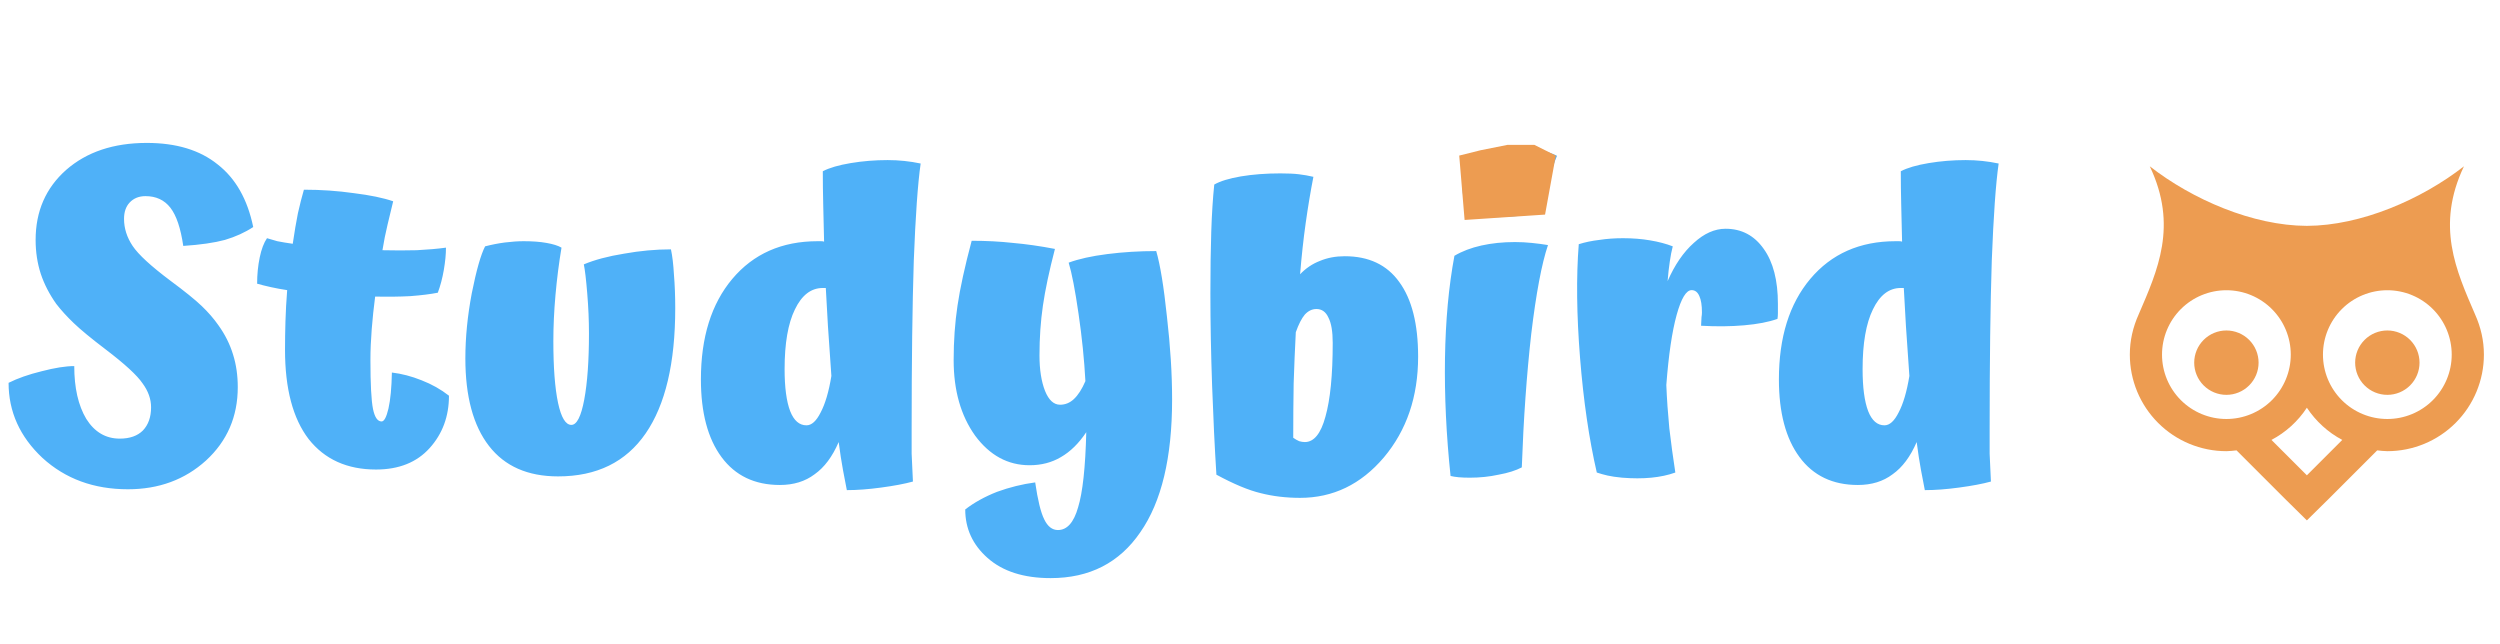 <svg width="233" height="60" viewBox="0 0 233 60" fill="none" xmlns="http://www.w3.org/2000/svg">
<path d="M20.36 30.32C20.973 31.173 21.427 32.08 21.72 33.04C22.013 33.973 22.16 34.987 22.16 36.08C22.16 38.827 21.173 41.107 19.2 42.92C17.227 44.707 14.8 45.6 11.92 45.6C8.747 45.6 6.093 44.627 3.96 42.68C1.853 40.707 0.8 38.373 0.8 35.68C1.653 35.253 2.68 34.893 3.88 34.6C5.107 34.28 6.12 34.12 6.92 34.12C6.92 36.147 7.293 37.787 8.04 39.04C8.813 40.267 9.853 40.88 11.16 40.88C12.093 40.88 12.813 40.627 13.32 40.12C13.827 39.587 14.08 38.867 14.08 37.96C14.08 37.187 13.813 36.44 13.28 35.72C12.773 34.973 11.627 33.92 9.84 32.56C8.507 31.547 7.52 30.733 6.88 30.12C6.24 29.507 5.693 28.907 5.24 28.32C4.6 27.413 4.12 26.48 3.8 25.52C3.48 24.533 3.32 23.48 3.32 22.36C3.32 19.693 4.267 17.52 6.16 15.84C8.08 14.16 10.587 13.32 13.68 13.32C16.427 13.32 18.627 13.987 20.28 15.32C21.96 16.627 23.067 18.573 23.6 21.16C22.827 21.667 21.947 22.067 20.96 22.36C19.973 22.627 18.68 22.813 17.08 22.92C16.84 21.267 16.44 20.08 15.88 19.36C15.32 18.64 14.547 18.28 13.56 18.28C12.947 18.28 12.453 18.48 12.08 18.88C11.733 19.253 11.56 19.76 11.56 20.4C11.56 21.28 11.827 22.12 12.36 22.92C12.893 23.72 14.067 24.8 15.88 26.16C17.213 27.147 18.187 27.933 18.8 28.52C19.413 29.107 19.933 29.707 20.36 30.32ZM36.524 34.72C37.431 34.827 38.351 35.067 39.284 35.44C40.244 35.813 41.097 36.293 41.844 36.88C41.844 38.8 41.244 40.427 40.044 41.76C38.844 43.093 37.177 43.76 35.044 43.76C32.351 43.76 30.257 42.813 28.764 40.92C27.297 39 26.564 36.227 26.564 32.6C26.564 31.747 26.577 30.867 26.604 29.96C26.631 29.027 26.684 28.053 26.764 27.04C26.231 26.96 25.724 26.867 25.244 26.76C24.764 26.653 24.337 26.547 23.964 26.44C23.964 25.587 24.044 24.773 24.204 24C24.364 23.227 24.591 22.627 24.884 22.2C25.151 22.28 25.471 22.373 25.844 22.48C26.244 22.56 26.724 22.64 27.284 22.72C27.444 21.627 27.604 20.68 27.764 19.88C27.951 19.053 28.137 18.32 28.324 17.68C29.924 17.68 31.471 17.787 32.964 18C34.484 18.187 35.711 18.44 36.644 18.76C36.484 19.4 36.311 20.12 36.124 20.92C35.937 21.693 35.777 22.493 35.644 23.32C36.764 23.347 37.831 23.347 38.844 23.32C39.884 23.267 40.791 23.187 41.564 23.08C41.564 23.693 41.497 24.387 41.364 25.16C41.231 25.933 41.044 26.64 40.804 27.28C40.137 27.413 39.284 27.52 38.244 27.6C37.204 27.653 36.111 27.667 34.964 27.64C34.831 28.653 34.724 29.667 34.644 30.68C34.564 31.693 34.524 32.653 34.524 33.56C34.524 35.8 34.604 37.32 34.764 38.12C34.924 38.893 35.191 39.28 35.564 39.28C35.804 39.28 36.017 38.88 36.204 38.08C36.391 37.253 36.497 36.133 36.524 34.72ZM52.012 44.4C49.185 44.4 47.038 43.453 45.572 41.56C44.105 39.667 43.372 36.947 43.372 33.4C43.372 31.453 43.572 29.427 43.972 27.32C44.398 25.187 44.812 23.733 45.212 22.96C45.825 22.8 46.438 22.68 47.052 22.6C47.692 22.52 48.279 22.48 48.812 22.48C49.639 22.48 50.345 22.533 50.932 22.64C51.545 22.747 52.012 22.893 52.332 23.08C52.092 24.52 51.905 25.987 51.772 27.48C51.639 28.973 51.572 30.413 51.572 31.8C51.572 34.253 51.718 36.173 52.012 37.56C52.305 38.92 52.718 39.6 53.252 39.6C53.758 39.6 54.158 38.813 54.452 37.24C54.745 35.667 54.892 33.613 54.892 31.08C54.892 29.88 54.839 28.64 54.732 27.36C54.625 26.053 54.519 25.147 54.412 24.64C55.425 24.213 56.678 23.88 58.172 23.64C59.665 23.373 61.118 23.24 62.532 23.24C62.665 23.853 62.758 24.64 62.812 25.6C62.892 26.56 62.932 27.6 62.932 28.72C62.932 33.84 62.012 37.733 60.172 40.4C58.332 43.067 55.612 44.4 52.012 44.4ZM85.085 44.88C84.312 45.093 83.325 45.28 82.125 45.44C80.952 45.6 79.885 45.68 78.925 45.68C78.818 45.147 78.698 44.52 78.565 43.8C78.432 43.08 78.298 42.213 78.165 41.2C77.578 42.56 76.832 43.56 75.925 44.2C75.045 44.867 73.965 45.2 72.685 45.2C70.338 45.2 68.525 44.333 67.245 42.6C65.965 40.867 65.325 38.453 65.325 35.36C65.325 31.44 66.298 28.32 68.245 26C70.218 23.653 72.872 22.48 76.205 22.48C76.338 22.48 76.445 22.48 76.525 22.48C76.632 22.48 76.725 22.493 76.805 22.52C76.778 21.347 76.752 20.213 76.725 19.12C76.698 18 76.685 16.947 76.685 15.96C77.298 15.64 78.165 15.387 79.285 15.2C80.405 15.013 81.552 14.92 82.725 14.92C83.258 14.92 83.778 14.947 84.285 15C84.792 15.053 85.298 15.133 85.805 15.24C85.538 17.107 85.325 20.12 85.165 24.28C85.032 28.44 84.965 33.693 84.965 40.04C84.965 40.787 84.965 41.533 84.965 42.28C84.992 43 85.032 43.867 85.085 44.88ZM73.125 34.4C73.125 36.107 73.298 37.413 73.645 38.32C73.992 39.2 74.498 39.64 75.165 39.64C75.645 39.64 76.085 39.24 76.485 38.44C76.912 37.64 77.245 36.507 77.485 35.04C77.352 33.2 77.245 31.653 77.165 30.4C77.085 29.12 77.018 27.933 76.965 26.84H76.685C75.592 26.84 74.725 27.507 74.085 28.84C73.445 30.147 73.125 32 73.125 34.4ZM109.24 37.24C109.24 42.653 108.253 46.773 106.28 49.6C104.333 52.453 101.546 53.88 97.92 53.88C95.413 53.88 93.453 53.253 92.04 52C90.653 50.773 89.96 49.267 89.96 47.48C90.786 46.84 91.773 46.293 92.92 45.84C94.093 45.413 95.28 45.12 96.48 44.96C96.72 46.613 97 47.76 97.32 48.4C97.64 49.067 98.066 49.4 98.6 49.4C99.453 49.4 100.08 48.693 100.48 47.28C100.906 45.893 101.16 43.56 101.24 40.28C100.546 41.32 99.76 42.093 98.88 42.6C98.026 43.107 97.053 43.36 95.96 43.36C93.933 43.36 92.24 42.44 90.88 40.6C89.546 38.733 88.88 36.387 88.88 33.56C88.88 31.773 89 30.08 89.24 28.48C89.48 26.853 89.92 24.84 90.56 22.44C91.92 22.44 93.2 22.507 94.4 22.64C95.626 22.747 96.933 22.933 98.32 23.2C97.786 25.253 97.413 27.013 97.2 28.48C96.986 29.947 96.88 31.493 96.88 33.12C96.88 34.453 97.053 35.56 97.4 36.44C97.746 37.293 98.213 37.72 98.8 37.72C99.28 37.72 99.706 37.547 100.08 37.2C100.48 36.827 100.84 36.267 101.16 35.52C101.053 33.52 100.84 31.427 100.52 29.24C100.2 27.027 99.893 25.44 99.6 24.48C100.533 24.133 101.733 23.867 103.2 23.68C104.666 23.493 106.186 23.4 107.76 23.4C108.133 24.68 108.466 26.72 108.76 29.52C109.08 32.293 109.24 34.867 109.24 37.24ZM132.169 33.24C132.169 36.973 131.103 40.107 128.969 42.64C126.836 45.147 124.236 46.4 121.169 46.4C119.863 46.4 118.636 46.253 117.489 45.96C116.369 45.693 114.996 45.12 113.369 44.24C113.209 41.707 113.076 38.947 112.969 35.96C112.863 32.947 112.809 30.08 112.809 27.36C112.809 25.173 112.836 23.253 112.889 21.6C112.943 19.947 113.036 18.48 113.169 17.2C113.729 16.88 114.556 16.627 115.649 16.44C116.769 16.253 117.996 16.16 119.329 16.16C120.049 16.16 120.623 16.187 121.049 16.24C121.503 16.293 121.956 16.373 122.409 16.48C122.143 17.84 121.903 19.28 121.689 20.8C121.476 22.32 121.303 23.907 121.169 25.56C121.703 25 122.316 24.587 123.009 24.32C123.703 24.027 124.476 23.88 125.329 23.88C127.569 23.88 129.263 24.68 130.409 26.28C131.583 27.88 132.169 30.2 132.169 33.24ZM120.529 40.8C120.716 40.933 120.903 41.04 121.089 41.12C121.276 41.173 121.449 41.2 121.609 41.2C122.463 41.2 123.103 40.413 123.529 38.84C123.983 37.24 124.209 34.947 124.209 31.96C124.209 30.893 124.076 30.107 123.809 29.6C123.569 29.067 123.196 28.8 122.689 28.8C122.289 28.8 121.929 28.973 121.609 29.32C121.316 29.667 121.036 30.213 120.769 30.96C120.689 32.48 120.623 34.067 120.569 35.72C120.543 37.347 120.529 39.04 120.529 40.8ZM141.112 13.76C141.912 13.76 142.659 13.827 143.352 13.96C144.046 14.093 144.632 14.28 145.112 14.52C144.872 15.08 144.606 15.907 144.312 17C144.019 18.067 143.806 19.013 143.672 19.84C142.766 20 141.752 20.12 140.632 20.2C139.512 20.253 138.246 20.267 136.832 20.24C136.646 19.653 136.499 19.067 136.392 18.48C136.312 17.893 136.272 17.32 136.272 16.76C136.272 16.333 136.286 15.96 136.312 15.64C136.366 15.32 136.432 15.027 136.512 14.76C137.126 14.413 137.806 14.16 138.552 14C139.326 13.84 140.179 13.76 141.112 13.76ZM135.552 23.84C136.272 23.413 137.112 23.093 138.072 22.88C139.032 22.667 140.072 22.56 141.192 22.56C141.726 22.56 142.246 22.587 142.752 22.64C143.286 22.693 143.792 22.76 144.272 22.84C143.686 24.573 143.166 27.333 142.712 31.12C142.286 34.907 141.992 39.053 141.832 43.56C141.272 43.853 140.552 44.08 139.672 44.24C138.819 44.427 137.926 44.52 136.992 44.52C136.592 44.52 136.246 44.507 135.952 44.48C135.659 44.453 135.406 44.413 135.192 44.36C134.792 40.547 134.619 36.893 134.672 33.4C134.726 29.88 135.019 26.693 135.552 23.84ZM155.301 35.88C155.354 37.187 155.447 38.533 155.581 39.92C155.741 41.28 155.927 42.653 156.141 44.04C155.474 44.28 154.727 44.44 153.901 44.52C153.074 44.6 152.167 44.6 151.181 44.52C150.621 44.467 150.167 44.4 149.821 44.32C149.474 44.24 149.141 44.147 148.821 44.04C148.101 40.92 147.581 37.36 147.261 33.36C146.941 29.333 146.901 25.8 147.141 22.76C147.727 22.573 148.367 22.44 149.061 22.36C149.754 22.253 150.487 22.2 151.261 22.2C152.167 22.2 153.007 22.267 153.781 22.4C154.581 22.533 155.287 22.72 155.901 22.96C155.794 23.36 155.701 23.84 155.621 24.4C155.541 24.933 155.474 25.533 155.421 26.2C156.087 24.68 156.901 23.493 157.861 22.64C158.821 21.76 159.807 21.32 160.821 21.32C162.314 21.32 163.501 21.947 164.381 23.2C165.261 24.427 165.701 26.133 165.701 28.32C165.701 28.693 165.701 28.987 165.701 29.2C165.701 29.387 165.687 29.56 165.661 29.72C164.834 30.013 163.794 30.213 162.541 30.32C161.314 30.427 159.981 30.44 158.541 30.36C158.567 29.96 158.581 29.693 158.581 29.56C158.607 29.4 158.621 29.253 158.621 29.12C158.621 28.453 158.541 27.947 158.381 27.6C158.221 27.227 157.981 27.04 157.661 27.04C157.154 27.04 156.687 27.813 156.261 29.36C155.834 30.907 155.514 33.08 155.301 35.88ZM185.554 44.88C184.78 45.093 183.794 45.28 182.594 45.44C181.42 45.6 180.354 45.68 179.394 45.68C179.287 45.147 179.167 44.52 179.034 43.8C178.9 43.08 178.767 42.213 178.634 41.2C178.047 42.56 177.3 43.56 176.394 44.2C175.514 44.867 174.434 45.2 173.154 45.2C170.807 45.2 168.994 44.333 167.714 42.6C166.434 40.867 165.794 38.453 165.794 35.36C165.794 31.44 166.767 28.32 168.714 26C170.687 23.653 173.34 22.48 176.674 22.48C176.807 22.48 176.914 22.48 176.994 22.48C177.1 22.48 177.194 22.493 177.274 22.52C177.247 21.347 177.22 20.213 177.194 19.12C177.167 18 177.154 16.947 177.154 15.96C177.767 15.64 178.634 15.387 179.754 15.2C180.874 15.013 182.02 14.92 183.194 14.92C183.727 14.92 184.247 14.947 184.754 15C185.26 15.053 185.767 15.133 186.274 15.24C186.007 17.107 185.794 20.12 185.634 24.28C185.5 28.44 185.434 33.693 185.434 40.04C185.434 40.787 185.434 41.533 185.434 42.28C185.46 43 185.5 43.867 185.554 44.88ZM173.594 34.4C173.594 36.107 173.767 37.413 174.114 38.32C174.46 39.2 174.967 39.64 175.634 39.64C176.114 39.64 176.554 39.24 176.954 38.44C177.38 37.64 177.714 36.507 177.954 35.04C177.82 33.2 177.714 31.653 177.634 30.4C177.554 29.12 177.487 27.933 177.434 26.84H177.154C176.06 26.84 175.194 27.507 174.554 28.84C173.914 30.147 173.594 32 173.594 34.4Z" fill="#4FB1F8"/>
<path d="M215 38C215.84 39.26 216.965 40.295 218.3 41L215 44.3L211.7 41C213.035 40.295 214.175 39.26 215 38ZM222.5 30.8C221.704 30.8 220.941 31.116 220.379 31.679C219.816 32.241 219.5 33.004 219.5 33.8C219.5 34.596 219.816 35.359 220.379 35.921C220.941 36.484 221.704 36.8 222.5 36.8C223.296 36.8 224.059 36.484 224.621 35.921C225.184 35.359 225.5 34.596 225.5 33.8C225.5 33.004 225.184 32.241 224.621 31.679C224.059 31.116 223.296 30.8 222.5 30.8ZM207.5 30.8C206.704 30.8 205.941 31.116 205.379 31.679C204.816 32.241 204.5 33.004 204.5 33.8C204.5 34.596 204.816 35.359 205.379 35.921C205.941 36.484 206.704 36.8 207.5 36.8C208.296 36.8 209.059 36.484 209.621 35.921C210.184 35.359 210.5 34.596 210.5 33.8C210.5 33.004 210.184 32.241 209.621 31.679C209.059 31.116 208.296 30.8 207.5 30.8ZM222.5 27.05C224.091 27.05 225.617 27.682 226.743 28.807C227.868 29.933 228.5 31.459 228.5 33.05C228.5 34.641 227.868 36.167 226.743 37.293C225.617 38.418 224.091 39.05 222.5 39.05C220.909 39.05 219.383 38.418 218.257 37.293C217.132 36.167 216.5 34.641 216.5 33.05C216.5 31.459 217.132 29.933 218.257 28.807C219.383 27.682 220.909 27.05 222.5 27.05ZM207.5 27.05C209.091 27.05 210.617 27.682 211.743 28.807C212.868 29.933 213.5 31.459 213.5 33.05C213.5 34.641 212.868 36.167 211.743 37.293C210.617 38.418 209.091 39.05 207.5 39.05C205.909 39.05 204.383 38.418 203.257 37.293C202.132 36.167 201.5 34.641 201.5 33.05C201.5 31.459 202.132 29.933 203.257 28.807C204.383 27.682 205.909 27.05 207.5 27.05ZM200.36 15.5C203 21.05 201.095 25.19 199.325 29.3C198.785 30.5 198.5 31.745 198.5 33.05C198.5 35.437 199.448 37.726 201.136 39.414C202.824 41.102 205.113 42.05 207.5 42.05C207.815 42.035 208.13 42.02 208.445 41.975L212.885 46.415L215 48.5L217.115 46.415L221.555 41.975C221.87 42.02 222.185 42.035 222.5 42.05C224.887 42.05 227.176 41.102 228.864 39.414C230.552 37.726 231.5 35.437 231.5 33.05C231.5 31.745 231.215 30.5 230.675 29.3C228.905 25.19 227 21.05 229.64 15.5C225.68 18.59 220.04 21.035 215 21.05C209.96 21.035 204.32 18.59 200.36 15.5Z" fill="#ED9C51"/>
<path d="M136 14.5L138 14L140.5 13.5H143L145 14.5L144 20L136.5 20.5L136 14.5Z" fill="#ED9C51"/>
</svg>
